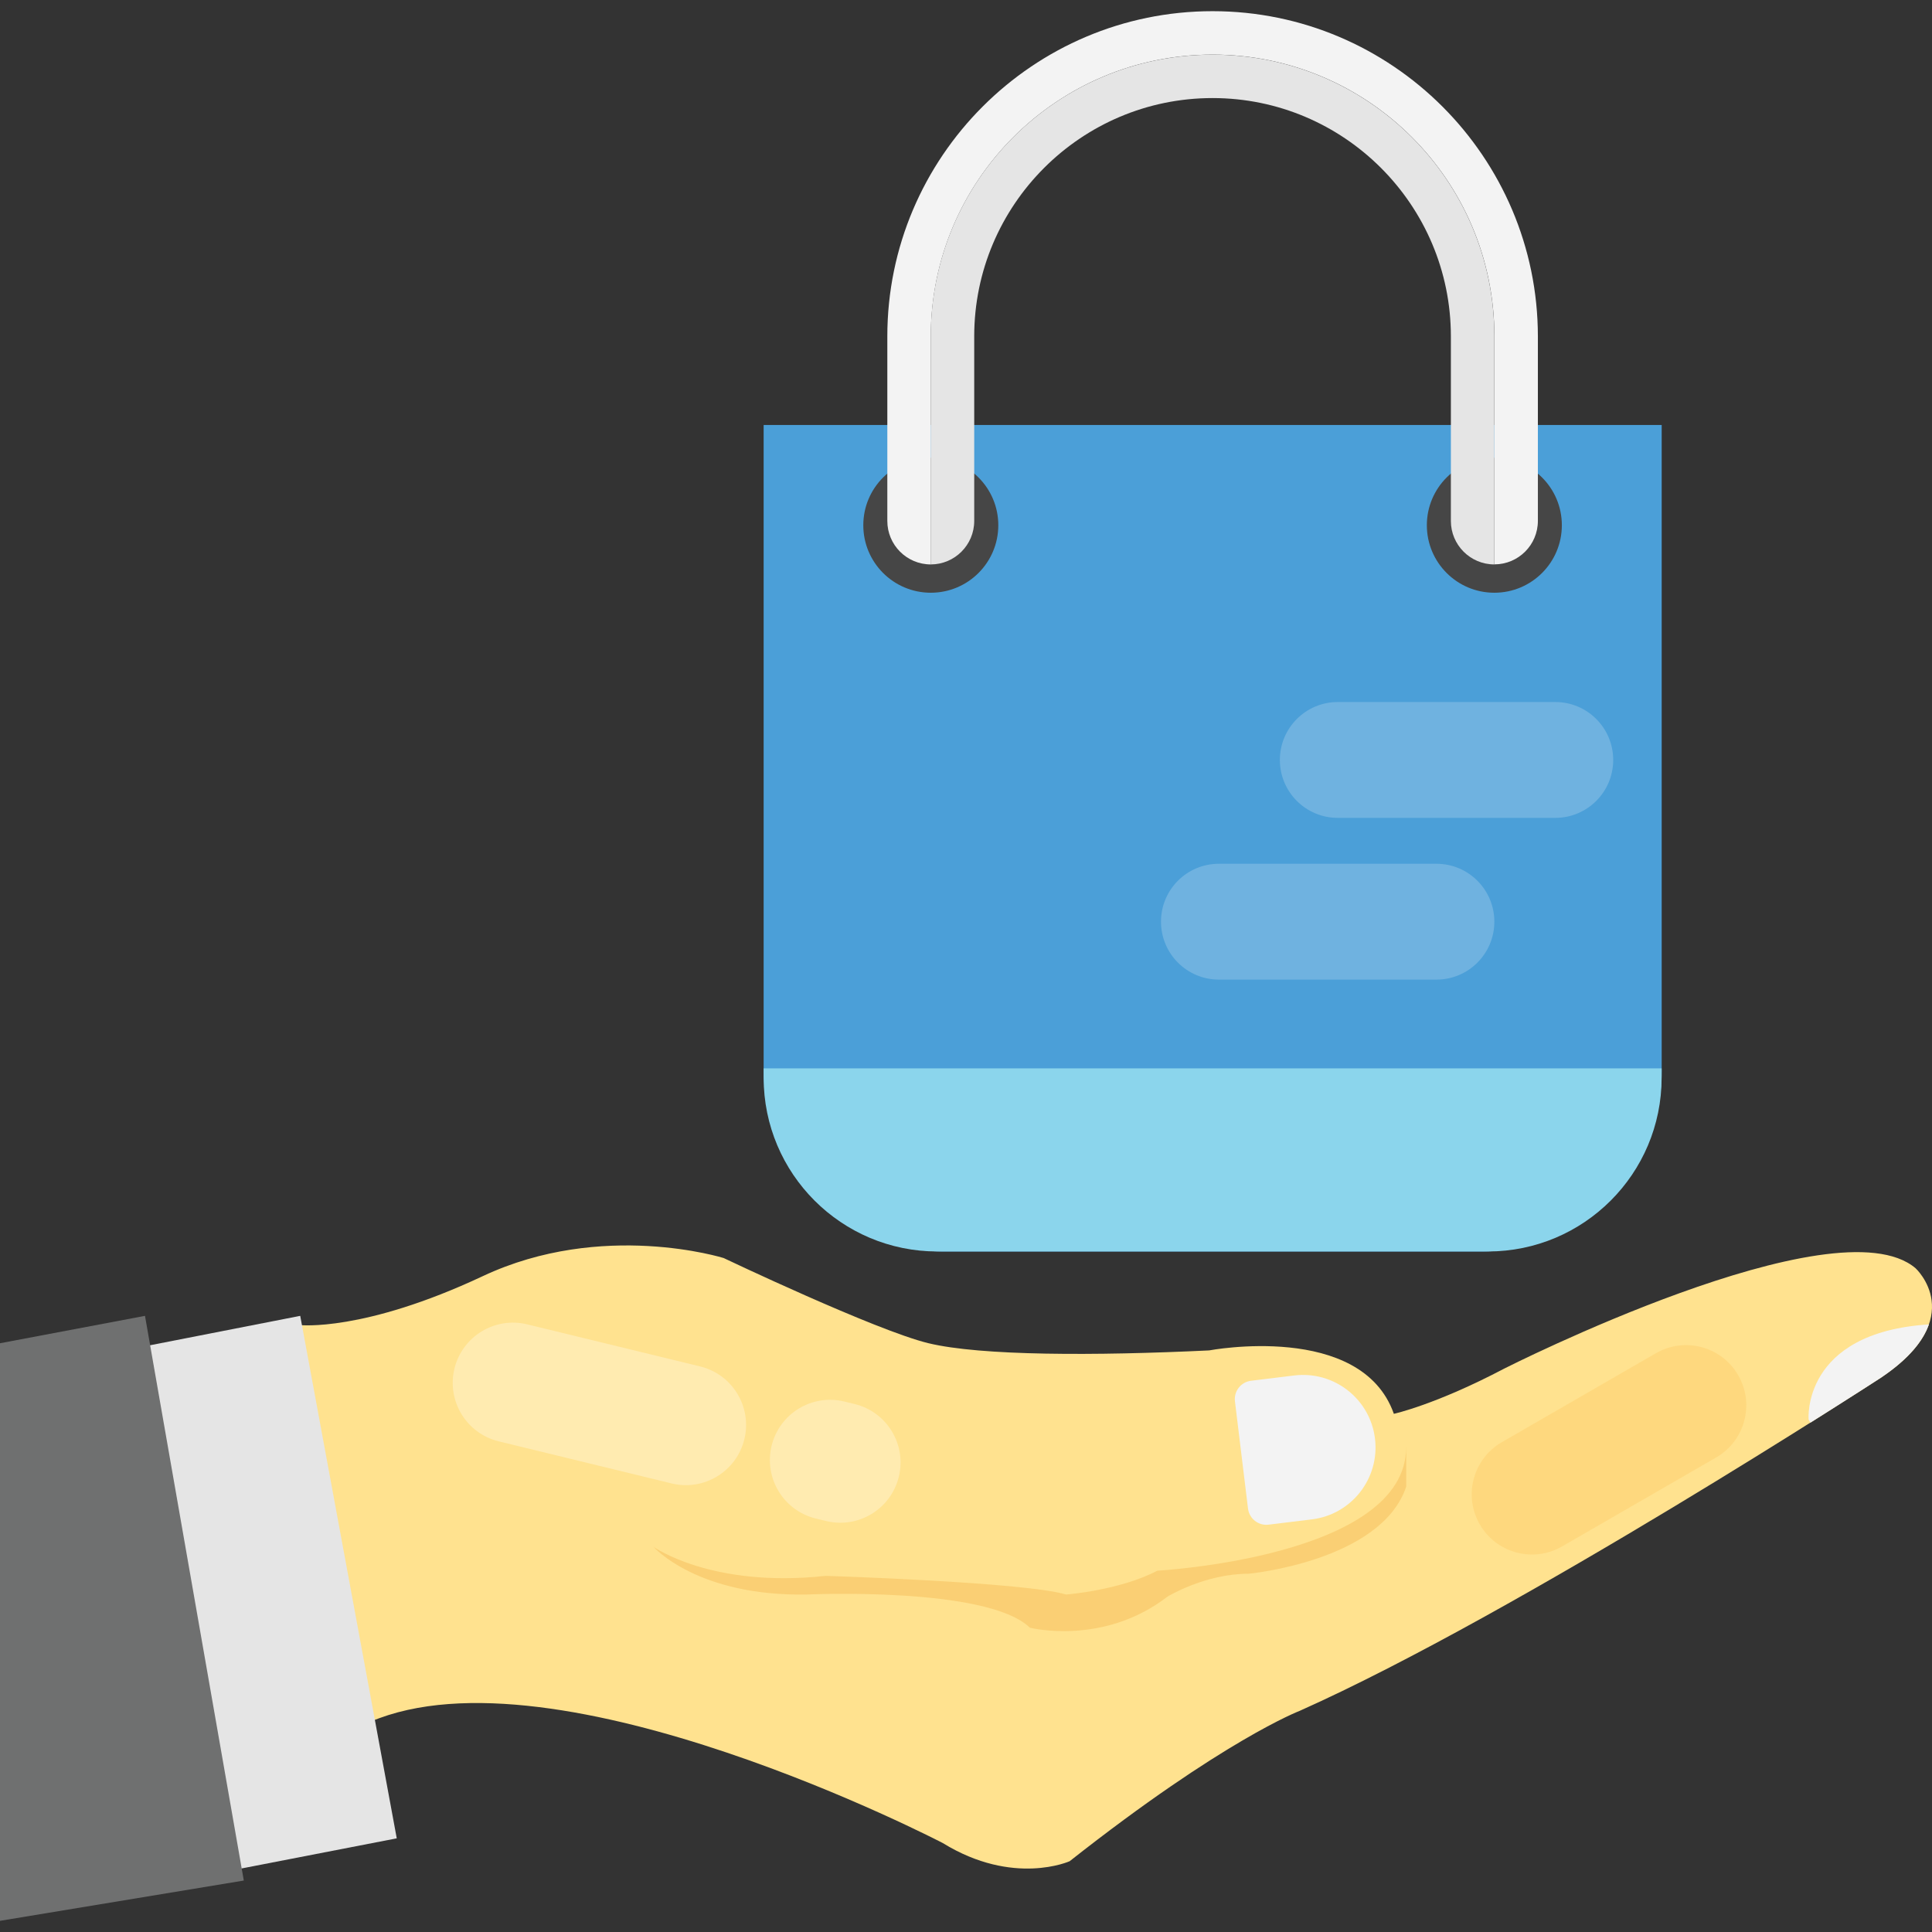 <?xml version="1.0" encoding="iso-8859-1"?>
<!-- Generator: Adobe Illustrator 19.0.0, SVG Export Plug-In . SVG Version: 6.00 Build 0)  -->
<svg version="1.1" id="Capa_1" xmlns="http://www.w3.org/2000/svg" xmlns:xlink="http://www.w3.org/1999/xlink" x="0px" y="0px"
	 viewBox="0 0 513.363 513.363" style="enable-background:new 0 0 513.363 513.363;" xml:space="preserve">
<rect x="0" y="0" width="513.363" height="513.363" fill="#333333" stroke="none"/>
<path style="fill:#FFE28F;" d="M79.664,352.09c0,0,16.848,1.92,48.608-12.992c31.76-14.928,64.016-4.816,64.016-4.816
	s40.432,19.248,54.384,22.624c13.952,3.376,44.288,3.376,74.608,1.92c0,0,40.432-7.696,49.088,16.848c0,0,11.072-2.4,29.36-12.032
	c0,0,88.08-44.656,109.264-26.656c0,0,14.432,13.184-9.152,29.056c0,0-96.272,62.576-154.496,88.56c0,0-20.208,7.696-61.12,39.952
	c0,0-14.928,6.736-33.696-4.816c0,0-102.528-53.424-152.096-32.256L79.664,352.09z"/>
<g style="opacity:0.25;">
	<path style="fill:#EC9922;" d="M373.632,384.57c0,29.2-66.112,32.784-66.112,32.784c-9.92,5.232-24.24,6.336-24.24,6.336
		c-11.024-3.312-63.904-4.96-63.904-4.96c-30.304,3.312-45.728-7.712-45.728-7.712s11.568,13.216,40.768,12.672
		c0,0,47.936-2.208,59.232,8.816c0,0,19.472,4.96,36.592-8.272c0,0,9.952-6.064,21.536-6.064c0,0,35.264-3.312,41.872-23.136V384.57
		H373.632z"/>
</g>
<g>
	<path style="fill:#F3F3F3;" d="M343.92,365.482l-11.504,1.408c-2.688,0.336-4.592,2.768-4.272,5.456l3.472,28.512
		c0.336,2.688,2.768,4.592,5.456,4.272l11.504-1.408c10.56-1.28,18.064-10.896,16.784-21.44
		C364.08,371.706,354.464,364.202,343.92,365.482z"/>
	<path style="fill:#F3F3F3;" d="M512.544,351.914c-33.904,2.176-31.968,25.28-31.968,25.28l0.48,0.832
		c11.616-7.312,18.8-11.984,18.8-11.984C507.44,360.938,511.072,356.106,512.544,351.914z"/>
</g>
<polygon style="fill:#E5E5E5;" points="105.424,488.474 63.952,496.522 39.744,357.482 79.776,349.642 "/>
<polygon style="fill:#6F7070;" points="0,510.394 64.784,499.69 38.528,349.642 0,356.922 "/>
<g style="opacity:0.25;">
	<path style="fill:#FDBC4B;" d="M393.2,405.066c4.416,7.648,14.192,10.272,21.856,5.856l40.96-23.648
		c7.664-4.416,10.272-14.208,5.856-21.856s-14.192-10.272-21.856-5.856l-40.96,23.648
		C391.408,387.626,388.784,397.418,393.2,405.066z"/>
</g>
<g style="opacity:0.3;">
	<path style="fill:#FFFFFF;" d="M205.024,384.17c-2.08,8.592,3.168,17.232,11.76,19.328l2.72,0.656
		c8.592,2.096,17.232-3.184,19.328-11.76c2.096-8.592-3.168-17.232-11.76-19.328l-2.72-0.656
		C215.76,370.314,207.12,375.578,205.024,384.17z"/>
	<path style="fill:#FFFFFF;" d="M120.752,363.658c-2.08,8.592,3.168,17.232,11.76,19.328l45.952,11.184
		c8.592,2.096,17.248-3.184,19.328-11.76s-3.168-17.232-11.76-19.328l-45.952-11.184
		C131.488,349.818,122.848,355.082,120.752,363.658z"/>
</g>
<path style="fill:#4B9FD8;" d="M393.536,332.554H250.912c-26.512,0-48-21.488-48-48V112.922h238.624v171.632
	C441.536,311.066,420.048,332.554,393.536,332.554z"/>
<path style="fill:#8BD5EC;" d="M202.912,283.882v2.48c0,25.504,20.672,46.176,46.176,46.176h146.256
	c25.504,0,46.176-20.672,46.176-46.176v-2.48H202.912z"/>
<g>
	<circle style="fill:#464646;" cx="247.328" cy="139.562" r="17.936"/>
	<circle style="fill:#464646;" cx="397.072" cy="139.562" r="17.936"/>
</g>
<path style="fill:#F3F3F3;" d="M322.192,2.97c-47.648,0-86.416,38.768-86.416,86.416v49.04c0,6.368,5.168,11.552,11.552,11.552
	V89.386c0-41.36,33.52-74.88,74.88-74.88c41.344,0,74.88,33.52,74.88,74.88v60.576c6.368,0,11.552-5.168,11.552-11.552V89.386
	C408.608,41.738,369.84,2.97,322.192,2.97z"/>
<path style="fill:#E5E5E5;" d="M322.192,14.522c-41.36,0-74.88,33.52-74.88,74.88v60.576c6.368,0,11.552-5.168,11.552-11.552v-49.04
	c0-34.928,28.4-63.328,63.328-63.328s63.328,28.4,63.328,63.328v49.04c0,6.368,5.168,11.552,11.552,11.552l0,0V89.386
	C397.072,48.042,363.552,14.522,322.192,14.522z"/>
<g style="opacity:0.2;">
	<path style="fill:#FFFFFF;" d="M308.496,244.906c0,8.496,6.88,15.392,15.392,15.392h57.792c8.512,0,15.392-6.896,15.392-15.392
		s-6.88-15.392-15.392-15.392h-57.792C315.376,229.514,308.496,236.394,308.496,244.906z"/>
</g>
<g style="opacity:0.2;">
	<path style="fill:#FFFFFF;" d="M340.08,201.93c0,8.496,6.88,15.392,15.392,15.392h57.792c8.512,0,15.392-6.896,15.392-15.392
		s-6.88-15.392-15.392-15.392h-57.792C346.976,186.538,340.08,193.434,340.08,201.93z"/>
</g>
<g>
</g>
<g>
</g>
<g>
</g>
<g>
</g>
<g>
</g>
<g>
</g>
<g>
</g>
<g>
</g>
<g>
</g>
<g>
</g>
<g>
</g>
<g>
</g>
<g>
</g>
<g>
</g>
<g>
</g>
</svg>

